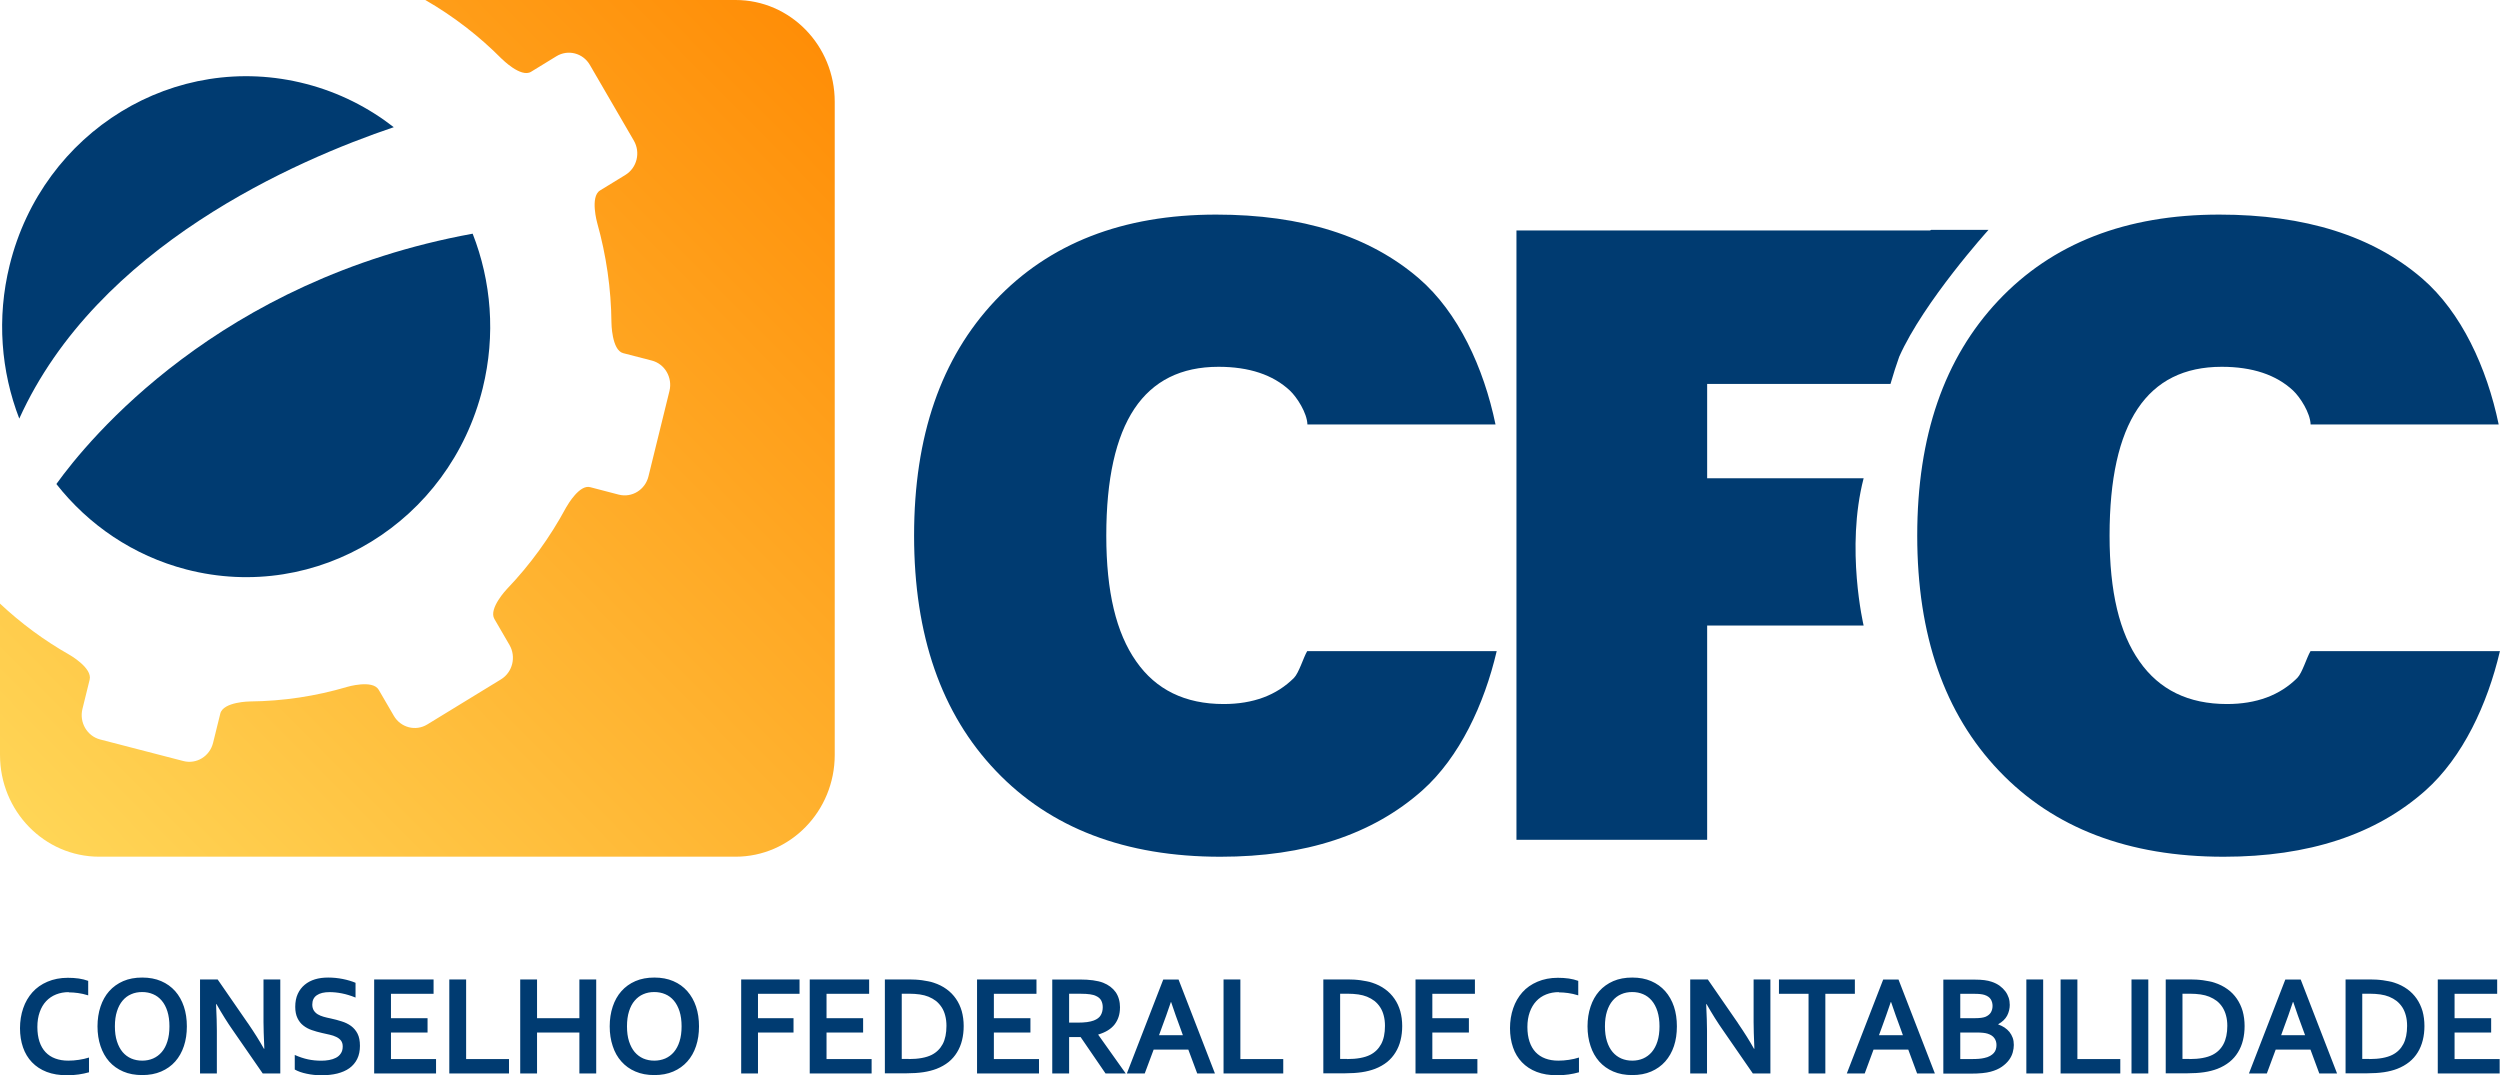 <svg width="93" height="40" viewBox="0 0 93 40" fill="none" xmlns="http://www.w3.org/2000/svg">
<path d="M91.31 39.397H92.987V39.932H90.685V36.435H92.895V36.97H91.31V37.876H92.671V38.411H91.31V39.397ZM88.139 39.397C88.504 39.397 88.789 39.344 88.993 39.242C89.176 39.151 89.313 39.014 89.405 38.839C89.497 38.664 89.544 38.438 89.544 38.163C89.544 38.02 89.528 37.892 89.497 37.776C89.466 37.662 89.423 37.557 89.365 37.469C89.306 37.38 89.237 37.303 89.154 37.236C89.071 37.173 88.979 37.12 88.874 37.077C88.777 37.038 88.67 37.011 88.551 36.993C88.432 36.977 88.298 36.966 88.152 36.966H87.876V39.392H88.134L88.139 39.397ZM87.255 39.932V36.435H88.159C88.24 36.435 88.32 36.438 88.403 36.442C88.486 36.449 88.564 36.453 88.643 36.465C88.721 36.476 88.795 36.488 88.869 36.504C88.943 36.517 89.01 36.535 89.071 36.556C89.253 36.615 89.412 36.695 89.553 36.797C89.692 36.897 89.808 37.018 89.903 37.155C89.997 37.293 90.068 37.446 90.118 37.614C90.165 37.785 90.189 37.969 90.189 38.168C90.189 38.356 90.169 38.532 90.127 38.696C90.086 38.862 90.024 39.012 89.941 39.146C89.858 39.283 89.752 39.404 89.625 39.506C89.497 39.608 89.349 39.693 89.174 39.761C89.031 39.816 88.865 39.859 88.683 39.886C88.499 39.913 88.293 39.927 88.065 39.927H87.253L87.255 39.932ZM85.296 37.275C85.175 37.639 85.068 37.944 84.974 38.19L84.859 38.509H85.749L85.633 38.193C85.539 37.944 85.431 37.639 85.31 37.278H85.299L85.296 37.275ZM85.947 39.044H84.656L84.326 39.934H83.66L85.014 36.438H85.586L86.939 39.934H86.278L85.949 39.044H85.947ZM81.448 39.397C81.813 39.397 82.098 39.344 82.302 39.242C82.484 39.151 82.623 39.014 82.714 38.839C82.806 38.664 82.856 38.438 82.856 38.163C82.856 38.02 82.84 37.892 82.808 37.776C82.779 37.662 82.732 37.557 82.676 37.469C82.618 37.38 82.549 37.303 82.466 37.236C82.383 37.173 82.288 37.12 82.185 37.077C82.089 37.038 81.981 37.011 81.863 36.993C81.744 36.977 81.609 36.966 81.462 36.966H81.188V39.392H81.446L81.448 39.397ZM80.565 39.932V36.435H81.468C81.547 36.435 81.63 36.438 81.713 36.442C81.795 36.449 81.874 36.453 81.952 36.465C82.031 36.476 82.105 36.488 82.179 36.504C82.253 36.517 82.32 36.535 82.38 36.556C82.562 36.615 82.721 36.695 82.862 36.797C83.004 36.897 83.118 37.018 83.212 37.155C83.306 37.293 83.378 37.446 83.427 37.614C83.474 37.785 83.499 37.969 83.499 38.168C83.499 38.356 83.479 38.532 83.438 38.696C83.398 38.862 83.335 39.012 83.252 39.146C83.169 39.283 83.064 39.404 82.936 39.506C82.808 39.608 82.661 39.693 82.486 39.761C82.342 39.816 82.177 39.859 81.995 39.886C81.811 39.913 81.605 39.927 81.376 39.927H80.565V39.932ZM79.292 39.932V36.435H79.917V39.932H79.292ZM77.279 36.435V39.397H78.875V39.932H76.654V36.435H77.279ZM75.38 39.932V36.435H76.006V39.932H75.38ZM73.484 37.876C73.652 37.876 73.778 37.858 73.863 37.824C73.955 37.783 74.022 37.728 74.063 37.658C74.103 37.587 74.123 37.507 74.123 37.419C74.123 37.33 74.101 37.243 74.054 37.17C74.007 37.098 73.93 37.045 73.818 37.009C73.773 36.995 73.72 36.986 73.659 36.979C73.599 36.972 73.522 36.97 73.433 36.97H72.922V37.876H73.484ZM72.922 38.411V39.397H73.33C73.439 39.397 73.534 39.395 73.61 39.388C73.686 39.381 73.753 39.372 73.812 39.358C73.899 39.34 73.971 39.315 74.029 39.281C74.087 39.249 74.134 39.212 74.17 39.171C74.206 39.13 74.231 39.085 74.246 39.035C74.262 38.985 74.269 38.932 74.269 38.876C74.269 38.778 74.244 38.693 74.19 38.618C74.139 38.545 74.056 38.491 73.944 38.454C73.894 38.438 73.836 38.427 73.769 38.42C73.702 38.413 73.617 38.409 73.513 38.409H72.922V38.411ZM74.764 37.366C74.764 37.519 74.731 37.655 74.665 37.783C74.598 37.908 74.489 38.013 74.336 38.099V38.111C74.421 38.14 74.497 38.177 74.569 38.224C74.639 38.272 74.701 38.327 74.751 38.388C74.802 38.454 74.843 38.525 74.872 38.605C74.901 38.684 74.914 38.775 74.914 38.873C74.914 38.96 74.901 39.051 74.874 39.149C74.847 39.247 74.802 39.34 74.735 39.431C74.668 39.522 74.58 39.606 74.468 39.684C74.359 39.761 74.219 39.822 74.049 39.868C74.007 39.879 73.96 39.889 73.91 39.898C73.861 39.907 73.805 39.913 73.742 39.92C73.682 39.927 73.614 39.932 73.538 39.934C73.462 39.936 73.379 39.939 73.285 39.939H72.292V36.442H73.478C73.731 36.442 73.933 36.467 74.09 36.522C74.206 36.56 74.305 36.611 74.39 36.672C74.475 36.736 74.544 36.804 74.6 36.879C74.657 36.954 74.695 37.036 74.724 37.118C74.751 37.202 74.762 37.289 74.762 37.373L74.764 37.366ZM70.337 37.275C70.214 37.639 70.106 37.944 70.015 38.19L69.898 38.509H70.788L70.674 38.193C70.579 37.944 70.472 37.639 70.349 37.278H70.34L70.337 37.275ZM70.987 39.044H69.696L69.367 39.934H68.701L70.055 36.438H70.624L71.978 39.934H71.317L70.987 39.044ZM67.903 39.932H67.278V36.97H66.177V36.435H69.001V36.97H67.903V39.932ZM64.651 38.061C64.895 38.418 65.095 38.737 65.247 39.012H65.263C65.243 38.557 65.234 38.227 65.234 38.02V36.435H65.859V39.932H65.205L64.093 38.322C63.898 38.045 63.694 37.721 63.485 37.353H63.47C63.49 37.781 63.501 38.113 63.501 38.347V39.932H62.876V36.435H63.53L64.653 38.061H64.651ZM62.38 38.181C62.38 38.448 62.345 38.693 62.271 38.914C62.197 39.137 62.087 39.328 61.946 39.488C61.804 39.647 61.63 39.772 61.423 39.861C61.217 39.95 60.982 39.993 60.719 39.993C60.457 39.993 60.222 39.95 60.014 39.861C59.807 39.772 59.633 39.647 59.491 39.488C59.35 39.328 59.24 39.135 59.169 38.914C59.094 38.693 59.056 38.448 59.056 38.181C59.056 37.915 59.094 37.669 59.169 37.446C59.242 37.223 59.35 37.032 59.491 36.872C59.633 36.713 59.807 36.588 60.014 36.497C60.22 36.408 60.455 36.365 60.719 36.365C60.984 36.365 61.217 36.408 61.423 36.497C61.63 36.586 61.804 36.711 61.946 36.872C62.087 37.032 62.197 37.225 62.271 37.446C62.345 37.667 62.38 37.913 62.38 38.181ZM61.733 38.181C61.733 37.967 61.708 37.783 61.657 37.621C61.607 37.462 61.535 37.328 61.446 37.223C61.356 37.116 61.248 37.036 61.125 36.984C61.002 36.931 60.867 36.904 60.719 36.904C60.572 36.904 60.435 36.929 60.312 36.984C60.188 37.036 60.081 37.116 59.991 37.223C59.901 37.328 59.83 37.462 59.78 37.621C59.729 37.781 59.704 37.967 59.704 38.181C59.704 38.395 59.729 38.58 59.78 38.739C59.83 38.898 59.901 39.03 59.991 39.137C60.081 39.242 60.188 39.322 60.312 39.376C60.435 39.429 60.569 39.456 60.719 39.456C60.87 39.456 61.002 39.429 61.125 39.376C61.248 39.322 61.356 39.242 61.446 39.137C61.535 39.03 61.607 38.901 61.657 38.739C61.708 38.58 61.733 38.393 61.733 38.181ZM57.987 36.907C57.817 36.907 57.66 36.936 57.517 36.993C57.373 37.05 57.25 37.134 57.149 37.243C57.046 37.353 56.965 37.489 56.907 37.651C56.849 37.812 56.819 37.997 56.819 38.204C56.819 38.411 56.846 38.591 56.898 38.748C56.95 38.905 57.026 39.035 57.124 39.14C57.223 39.244 57.344 39.324 57.485 39.376C57.626 39.429 57.788 39.456 57.967 39.456C58.097 39.456 58.227 39.447 58.362 39.426C58.496 39.406 58.622 39.379 58.738 39.34V39.889C58.619 39.923 58.492 39.95 58.355 39.97C58.218 39.991 58.075 40 57.927 40C57.638 40 57.384 39.959 57.165 39.875C56.947 39.791 56.764 39.67 56.615 39.515C56.468 39.36 56.355 39.176 56.284 38.962C56.21 38.748 56.172 38.509 56.172 38.249C56.172 37.99 56.212 37.735 56.291 37.507C56.369 37.278 56.483 37.082 56.633 36.913C56.781 36.745 56.97 36.615 57.192 36.52C57.416 36.424 57.669 36.374 57.951 36.374C58.095 36.374 58.232 36.383 58.362 36.401C58.492 36.422 58.606 36.449 58.711 36.488V37.027C58.575 36.986 58.449 36.956 58.333 36.941C58.216 36.925 58.099 36.916 57.989 36.916L57.987 36.907ZM53.283 39.397H54.959V39.932H52.657V36.435H54.867V36.97H53.283V37.876H54.643V38.411H53.283V39.397ZM50.113 39.397C50.476 39.397 50.763 39.344 50.967 39.242C51.149 39.151 51.285 39.014 51.38 38.839C51.474 38.664 51.521 38.438 51.521 38.163C51.521 38.02 51.505 37.892 51.474 37.776C51.445 37.662 51.4 37.557 51.342 37.469C51.285 37.38 51.214 37.303 51.133 37.236C51.05 37.173 50.956 37.12 50.853 37.077C50.757 37.038 50.649 37.011 50.53 36.993C50.411 36.977 50.279 36.966 50.129 36.966H49.853V39.392H50.111L50.113 39.397ZM49.228 39.932V36.435H50.131C50.21 36.435 50.292 36.438 50.376 36.442C50.458 36.449 50.539 36.453 50.615 36.465C50.694 36.476 50.768 36.488 50.842 36.504C50.916 36.517 50.983 36.535 51.043 36.556C51.225 36.615 51.386 36.695 51.525 36.797C51.664 36.897 51.781 37.018 51.875 37.155C51.971 37.293 52.041 37.446 52.09 37.614C52.137 37.785 52.162 37.969 52.162 38.168C52.162 38.356 52.142 38.532 52.101 38.696C52.061 38.862 51.998 39.012 51.915 39.146C51.832 39.283 51.727 39.404 51.602 39.506C51.474 39.608 51.326 39.693 51.151 39.761C51.005 39.816 50.842 39.859 50.66 39.886C50.476 39.913 50.27 39.927 50.041 39.927H49.23L49.228 39.932ZM46.142 36.435V39.397H47.737V39.932H45.516V36.435H46.142ZM43.557 37.275C43.434 37.639 43.326 37.944 43.232 38.19L43.116 38.509H44.003L43.889 38.193C43.795 37.944 43.687 37.639 43.566 37.278H43.557V37.275ZM44.207 39.044H42.916L42.584 39.934H41.919L43.273 36.438H43.842L45.196 39.934H44.537L44.205 39.044H44.207ZM40.076 38.042C40.217 38.042 40.339 38.035 40.439 38.022C40.538 38.008 40.621 37.988 40.688 37.963C40.814 37.915 40.901 37.849 40.95 37.762C40.998 37.678 41.022 37.58 41.022 37.471C41.022 37.378 41.004 37.293 40.966 37.221C40.928 37.148 40.863 37.091 40.771 37.05C40.713 37.02 40.639 37.002 40.549 36.988C40.459 36.975 40.347 36.968 40.215 36.968H39.771V38.04H40.078L40.076 38.042ZM41.663 37.485C41.663 37.728 41.596 37.935 41.466 38.106C41.334 38.277 41.132 38.402 40.856 38.484V38.495L41.878 39.934H41.127L40.2 38.58H39.771V39.934H39.144V36.438H40.179C40.352 36.438 40.511 36.447 40.659 36.467C40.807 36.488 40.935 36.517 41.038 36.558C41.237 36.636 41.392 36.754 41.502 36.907C41.609 37.061 41.665 37.255 41.665 37.489L41.663 37.485ZM36.972 39.397H38.651V39.932H36.346V36.435H38.557V36.97H36.972V37.876H38.332V38.411H36.972V39.397ZM33.803 39.397C34.166 39.397 34.453 39.344 34.657 39.242C34.838 39.151 34.975 39.014 35.069 38.839C35.161 38.664 35.208 38.438 35.208 38.163C35.208 38.02 35.192 37.892 35.161 37.776C35.132 37.662 35.087 37.557 35.029 37.469C34.97 37.38 34.901 37.303 34.82 37.236C34.737 37.173 34.643 37.12 34.54 37.077C34.444 37.038 34.336 37.011 34.217 36.993C34.098 36.977 33.966 36.966 33.818 36.966H33.545V39.392H33.803V39.397ZM32.917 39.932V36.435H33.818C33.899 36.435 33.98 36.438 34.063 36.442C34.145 36.449 34.226 36.453 34.302 36.465C34.381 36.476 34.455 36.488 34.529 36.504C34.603 36.517 34.67 36.535 34.73 36.556C34.912 36.615 35.073 36.695 35.212 36.797C35.351 36.897 35.468 37.018 35.562 37.155C35.658 37.293 35.728 37.446 35.777 37.614C35.824 37.785 35.849 37.969 35.849 38.168C35.849 38.356 35.829 38.532 35.788 38.696C35.748 38.862 35.685 39.012 35.602 39.146C35.52 39.283 35.414 39.404 35.289 39.506C35.161 39.608 35.013 39.693 34.838 39.761C34.692 39.816 34.529 39.859 34.347 39.886C34.163 39.913 33.957 39.927 33.729 39.927H32.917V39.932ZM30.747 39.397H32.424V39.932H30.122V36.435H32.332V36.97H30.747V37.876H32.108V38.411H30.747V39.397ZM28.197 39.932H27.572V36.435H29.743V36.97H28.197V37.876H29.519V38.411H28.197V39.932ZM26.003 38.181C26.003 38.448 25.967 38.693 25.893 38.914C25.819 39.137 25.711 39.328 25.568 39.488C25.426 39.647 25.252 39.772 25.045 39.861C24.839 39.95 24.604 39.993 24.342 39.993C24.079 39.993 23.844 39.95 23.638 39.861C23.429 39.772 23.257 39.647 23.116 39.488C22.972 39.328 22.864 39.135 22.793 38.914C22.719 38.693 22.681 38.448 22.681 38.181C22.681 37.915 22.719 37.669 22.793 37.446C22.867 37.223 22.974 37.032 23.116 36.872C23.257 36.713 23.429 36.588 23.638 36.497C23.844 36.408 24.079 36.365 24.342 36.365C24.604 36.365 24.839 36.408 25.045 36.497C25.254 36.586 25.426 36.711 25.568 36.872C25.709 37.032 25.819 37.225 25.893 37.446C25.967 37.667 26.003 37.913 26.003 38.181ZM25.355 38.181C25.355 37.967 25.33 37.783 25.279 37.621C25.227 37.462 25.157 37.328 25.068 37.223C24.978 37.116 24.871 37.036 24.747 36.984C24.624 36.931 24.487 36.904 24.339 36.904C24.191 36.904 24.057 36.929 23.931 36.984C23.808 37.036 23.703 37.116 23.611 37.223C23.519 37.328 23.45 37.462 23.4 37.621C23.349 37.781 23.324 37.967 23.324 38.181C23.324 38.395 23.349 38.58 23.4 38.739C23.452 38.898 23.521 39.03 23.611 39.137C23.701 39.242 23.808 39.322 23.931 39.376C24.055 39.429 24.191 39.456 24.339 39.456C24.487 39.456 24.622 39.429 24.747 39.376C24.871 39.322 24.978 39.242 25.068 39.137C25.157 39.03 25.229 38.901 25.279 38.739C25.33 38.58 25.355 38.393 25.355 38.181ZM19.978 37.876H21.553V36.435H22.179V39.932H21.553V38.411H19.978V39.932H19.352V36.435H19.978V37.876ZM17.34 36.435V39.397H18.935V39.932H16.714V36.435H17.34ZM14.544 39.397H16.221V39.932H13.919V36.435H16.129V36.97H14.544V37.876H15.905V38.411H14.544V39.397ZM12.749 38.926C12.749 38.837 12.727 38.766 12.684 38.709C12.642 38.655 12.583 38.609 12.511 38.575C12.438 38.539 12.357 38.511 12.265 38.491C12.175 38.468 12.079 38.448 11.98 38.427C11.848 38.398 11.72 38.361 11.601 38.32C11.48 38.279 11.375 38.222 11.283 38.149C11.191 38.079 11.12 37.986 11.066 37.874C11.012 37.762 10.983 37.623 10.983 37.455C10.983 37.271 11.014 37.109 11.077 36.972C11.14 36.836 11.227 36.722 11.335 36.633C11.445 36.542 11.57 36.476 11.716 36.431C11.861 36.387 12.025 36.365 12.207 36.365C12.388 36.365 12.572 36.383 12.754 36.419C12.937 36.456 13.094 36.504 13.226 36.56V37.109C13.049 37.038 12.881 36.986 12.718 36.954C12.556 36.922 12.402 36.907 12.261 36.907C12.054 36.907 11.897 36.945 11.785 37.023C11.673 37.1 11.617 37.214 11.617 37.369C11.617 37.457 11.637 37.53 11.673 37.589C11.709 37.646 11.758 37.694 11.821 37.733C11.884 37.769 11.956 37.801 12.039 37.824C12.119 37.847 12.207 37.867 12.296 37.885C12.442 37.915 12.579 37.954 12.709 37.995C12.841 38.035 12.957 38.092 13.058 38.165C13.159 38.24 13.24 38.334 13.3 38.452C13.361 38.571 13.39 38.721 13.39 38.905C13.39 39.09 13.357 39.256 13.287 39.395C13.22 39.531 13.123 39.645 12.998 39.736C12.875 39.825 12.722 39.891 12.545 39.936C12.366 39.98 12.171 40 11.958 40C11.772 40 11.59 39.982 11.411 39.943C11.232 39.907 11.084 39.854 10.965 39.786V39.244C11.133 39.319 11.297 39.374 11.456 39.408C11.615 39.442 11.781 39.458 11.951 39.458C12.05 39.458 12.146 39.451 12.242 39.433C12.337 39.417 12.422 39.388 12.498 39.349C12.574 39.31 12.635 39.256 12.68 39.185C12.727 39.117 12.749 39.033 12.749 38.93V38.926ZM9.221 38.061C9.465 38.418 9.665 38.737 9.817 39.012H9.833C9.813 38.557 9.802 38.227 9.802 38.02V36.435H10.427V39.932H9.773L8.659 38.322C8.464 38.045 8.262 37.721 8.053 37.353H8.038C8.058 37.781 8.067 38.113 8.067 38.347V39.932H7.441V36.435H8.096L9.219 38.061H9.221ZM6.951 38.181C6.951 38.448 6.915 38.693 6.841 38.914C6.767 39.137 6.659 39.328 6.518 39.488C6.377 39.647 6.202 39.772 5.994 39.861C5.787 39.95 5.552 39.993 5.29 39.993C5.027 39.993 4.79 39.95 4.584 39.861C4.377 39.772 4.203 39.647 4.061 39.488C3.92 39.328 3.813 39.135 3.739 38.914C3.665 38.693 3.627 38.448 3.627 38.181C3.627 37.915 3.665 37.669 3.739 37.446C3.813 37.223 3.92 37.032 4.061 36.872C4.203 36.713 4.377 36.588 4.584 36.497C4.79 36.408 5.025 36.365 5.29 36.365C5.554 36.365 5.787 36.408 5.994 36.497C6.202 36.586 6.375 36.711 6.518 36.872C6.659 37.032 6.767 37.225 6.841 37.446C6.915 37.667 6.951 37.913 6.951 38.181ZM6.303 38.181C6.303 37.967 6.278 37.783 6.227 37.621C6.177 37.462 6.106 37.328 6.016 37.223C5.926 37.116 5.819 37.036 5.695 36.984C5.572 36.931 5.438 36.904 5.29 36.904C5.142 36.904 5.005 36.929 4.882 36.984C4.758 37.036 4.651 37.116 4.561 37.223C4.472 37.328 4.4 37.462 4.351 37.621C4.299 37.781 4.274 37.967 4.274 38.181C4.274 38.395 4.299 38.58 4.351 38.739C4.402 38.898 4.472 39.03 4.561 39.137C4.651 39.242 4.758 39.322 4.882 39.376C5.005 39.429 5.142 39.456 5.29 39.456C5.438 39.456 5.572 39.429 5.695 39.376C5.819 39.322 5.926 39.242 6.016 39.137C6.108 39.03 6.177 38.901 6.227 38.739C6.278 38.58 6.303 38.393 6.303 38.181ZM2.557 36.907C2.389 36.907 2.23 36.936 2.087 36.993C1.943 37.05 1.82 37.134 1.717 37.243C1.614 37.353 1.533 37.489 1.477 37.651C1.419 37.812 1.39 37.997 1.39 38.204C1.39 38.411 1.417 38.591 1.468 38.748C1.52 38.905 1.596 39.035 1.694 39.14C1.793 39.244 1.912 39.324 2.055 39.376C2.197 39.429 2.358 39.456 2.537 39.456C2.667 39.456 2.8 39.447 2.932 39.426C3.066 39.406 3.194 39.379 3.311 39.34V39.889C3.192 39.923 3.064 39.95 2.927 39.97C2.788 39.991 2.647 40 2.499 40C2.21 40 1.957 39.959 1.737 39.875C1.52 39.791 1.336 39.67 1.188 39.515C1.04 39.36 0.93 39.176 0.856 38.962C0.782 38.748 0.744 38.509 0.744 38.249C0.744 37.99 0.784 37.735 0.863 37.507C0.941 37.278 1.056 37.082 1.206 36.913C1.356 36.745 1.542 36.615 1.764 36.52C1.988 36.424 2.241 36.374 2.524 36.374C2.67 36.374 2.804 36.383 2.934 36.401C3.062 36.422 3.178 36.449 3.281 36.488V37.027C3.147 36.986 3.019 36.956 2.903 36.941C2.786 36.925 2.672 36.916 2.557 36.916V36.907Z" fill="#003B71"/>
<path d="M27.365 0H15.822C16.873 0.606 17.826 1.343 18.666 2.19H18.669C18.669 2.19 19.375 2.905 19.756 2.67C20.134 2.438 20.699 2.092 20.699 2.092C21.132 1.828 21.688 1.974 21.943 2.415L23.579 5.231C23.835 5.673 23.696 6.244 23.264 6.508C23.264 6.508 22.701 6.852 22.32 7.086C21.941 7.318 22.217 8.297 22.217 8.297C22.551 9.49 22.735 10.735 22.746 12.005C22.746 12.005 22.753 13.025 23.181 13.137C23.609 13.248 24.245 13.412 24.245 13.412C24.732 13.537 25.025 14.045 24.904 14.544L24.122 17.724C23.999 18.222 23.506 18.525 23.017 18.4C23.017 18.4 22.383 18.234 21.952 18.122C21.564 18.022 21.136 18.744 21.058 18.88C20.455 20 19.713 21.018 18.861 21.908C18.861 21.908 18.164 22.636 18.391 23.025C18.617 23.415 18.953 23.993 18.953 23.993C19.209 24.434 19.068 25.008 18.637 25.272L15.894 26.95C15.463 27.214 14.905 27.068 14.65 26.627C14.65 26.627 14.314 26.048 14.087 25.659C13.861 25.27 12.908 25.554 12.908 25.554C11.747 25.898 10.535 26.082 9.297 26.094C9.297 26.094 8.304 26.103 8.195 26.545C8.087 26.984 7.926 27.635 7.926 27.635C7.802 28.136 7.309 28.436 6.823 28.311L3.725 27.508C3.239 27.382 2.945 26.875 3.066 26.376C3.066 26.376 3.228 25.723 3.335 25.284C3.445 24.844 2.575 24.352 2.573 24.352C1.636 23.82 0.773 23.18 0 22.454V28.083C0 30.175 1.652 31.869 3.689 31.869H27.363C29.401 31.869 31.052 30.173 31.052 28.083V3.786C31.052 1.694 29.401 0 27.363 0" fill="url(#paint0_linear_479_147)"/>
<path d="M14.649 4.732C13.706 3.997 12.605 3.437 11.384 3.121C6.524 1.86 1.586 4.88 0.358 9.868C-0.128 11.837 0.04 13.817 0.717 15.572C3.619 9.155 11.021 5.957 14.647 4.732" fill="#003B71"/>
<path d="M2.097 18.006C3.288 19.522 4.951 20.669 6.932 21.184C11.794 22.445 16.727 19.424 17.958 14.437C18.446 12.452 18.274 10.458 17.583 8.693C8.14 10.417 3.288 16.346 2.097 18.006Z" fill="#003B71"/>
<path fill-rule="evenodd" clip-rule="evenodd" d="M55.676 24.227C55.214 26.201 54.293 28.172 52.91 29.404C51.061 31.047 48.56 31.871 45.401 31.871C41.858 31.871 39.074 30.806 37.048 28.678C35.017 26.549 34.004 23.633 34.004 19.925C34.004 16.217 35.006 13.321 37.019 11.184C39.031 9.051 41.768 7.983 45.24 7.983C48.441 7.983 50.953 8.778 52.789 10.362C54.244 11.619 55.194 13.672 55.633 15.789H48.636C48.622 15.359 48.248 14.778 47.983 14.528C47.354 13.941 46.468 13.645 45.328 13.645C43.936 13.645 42.895 14.166 42.199 15.206C41.504 16.251 41.154 17.822 41.154 19.923C41.154 22.024 41.524 23.547 42.266 24.603C43.001 25.659 44.088 26.19 45.52 26.19C46.616 26.19 47.49 25.864 48.136 25.218C48.322 25.029 48.488 24.457 48.627 24.223H55.676V24.227Z" fill="#003B71"/>
<path fill-rule="evenodd" clip-rule="evenodd" d="M68.168 14.282H70.326C70.434 13.911 70.541 13.576 70.651 13.269C71.568 11.211 73.973 8.55 73.973 8.55H71.841L71.797 8.573H56.412V31.241H63.506V23.271H69.327C69.327 23.271 68.65 20.405 69.327 17.792H63.506V14.282H68.168Z" fill="#003B71"/>
<path fill-rule="evenodd" clip-rule="evenodd" d="M92.996 24.227C92.534 26.201 91.613 28.172 90.23 29.404C88.383 31.047 85.879 31.871 82.721 31.871C79.18 31.871 76.394 30.806 74.367 28.678C72.334 26.549 71.321 23.633 71.321 19.925C71.321 16.217 72.325 13.321 74.336 11.184C76.347 9.051 79.088 7.983 82.557 7.983C85.756 7.983 88.271 8.778 90.109 10.362C91.563 11.619 92.511 13.672 92.951 15.789H85.955C85.94 15.359 85.568 14.778 85.303 14.528C84.673 13.941 83.788 13.645 82.647 13.645C81.255 13.645 80.215 14.166 79.52 15.206C78.823 16.251 78.476 17.822 78.476 19.923C78.476 22.024 78.843 23.547 79.588 24.603C80.325 25.659 81.41 26.19 82.844 26.19C83.94 26.19 84.814 25.864 85.46 25.218C85.646 25.029 85.81 24.457 85.951 24.223H93L92.996 24.227Z" fill="#003B71"/>
<defs>
<linearGradient id="paint0_linear_479_147" x1="0.002" y1="31.869" x2="31.643" y2="0.49" gradientUnits="userSpaceOnUse">
<stop stop-color="#FFD859"/>
<stop offset="1" stop-color="#FF8B04"/>
</linearGradient>
</defs>
</svg>
